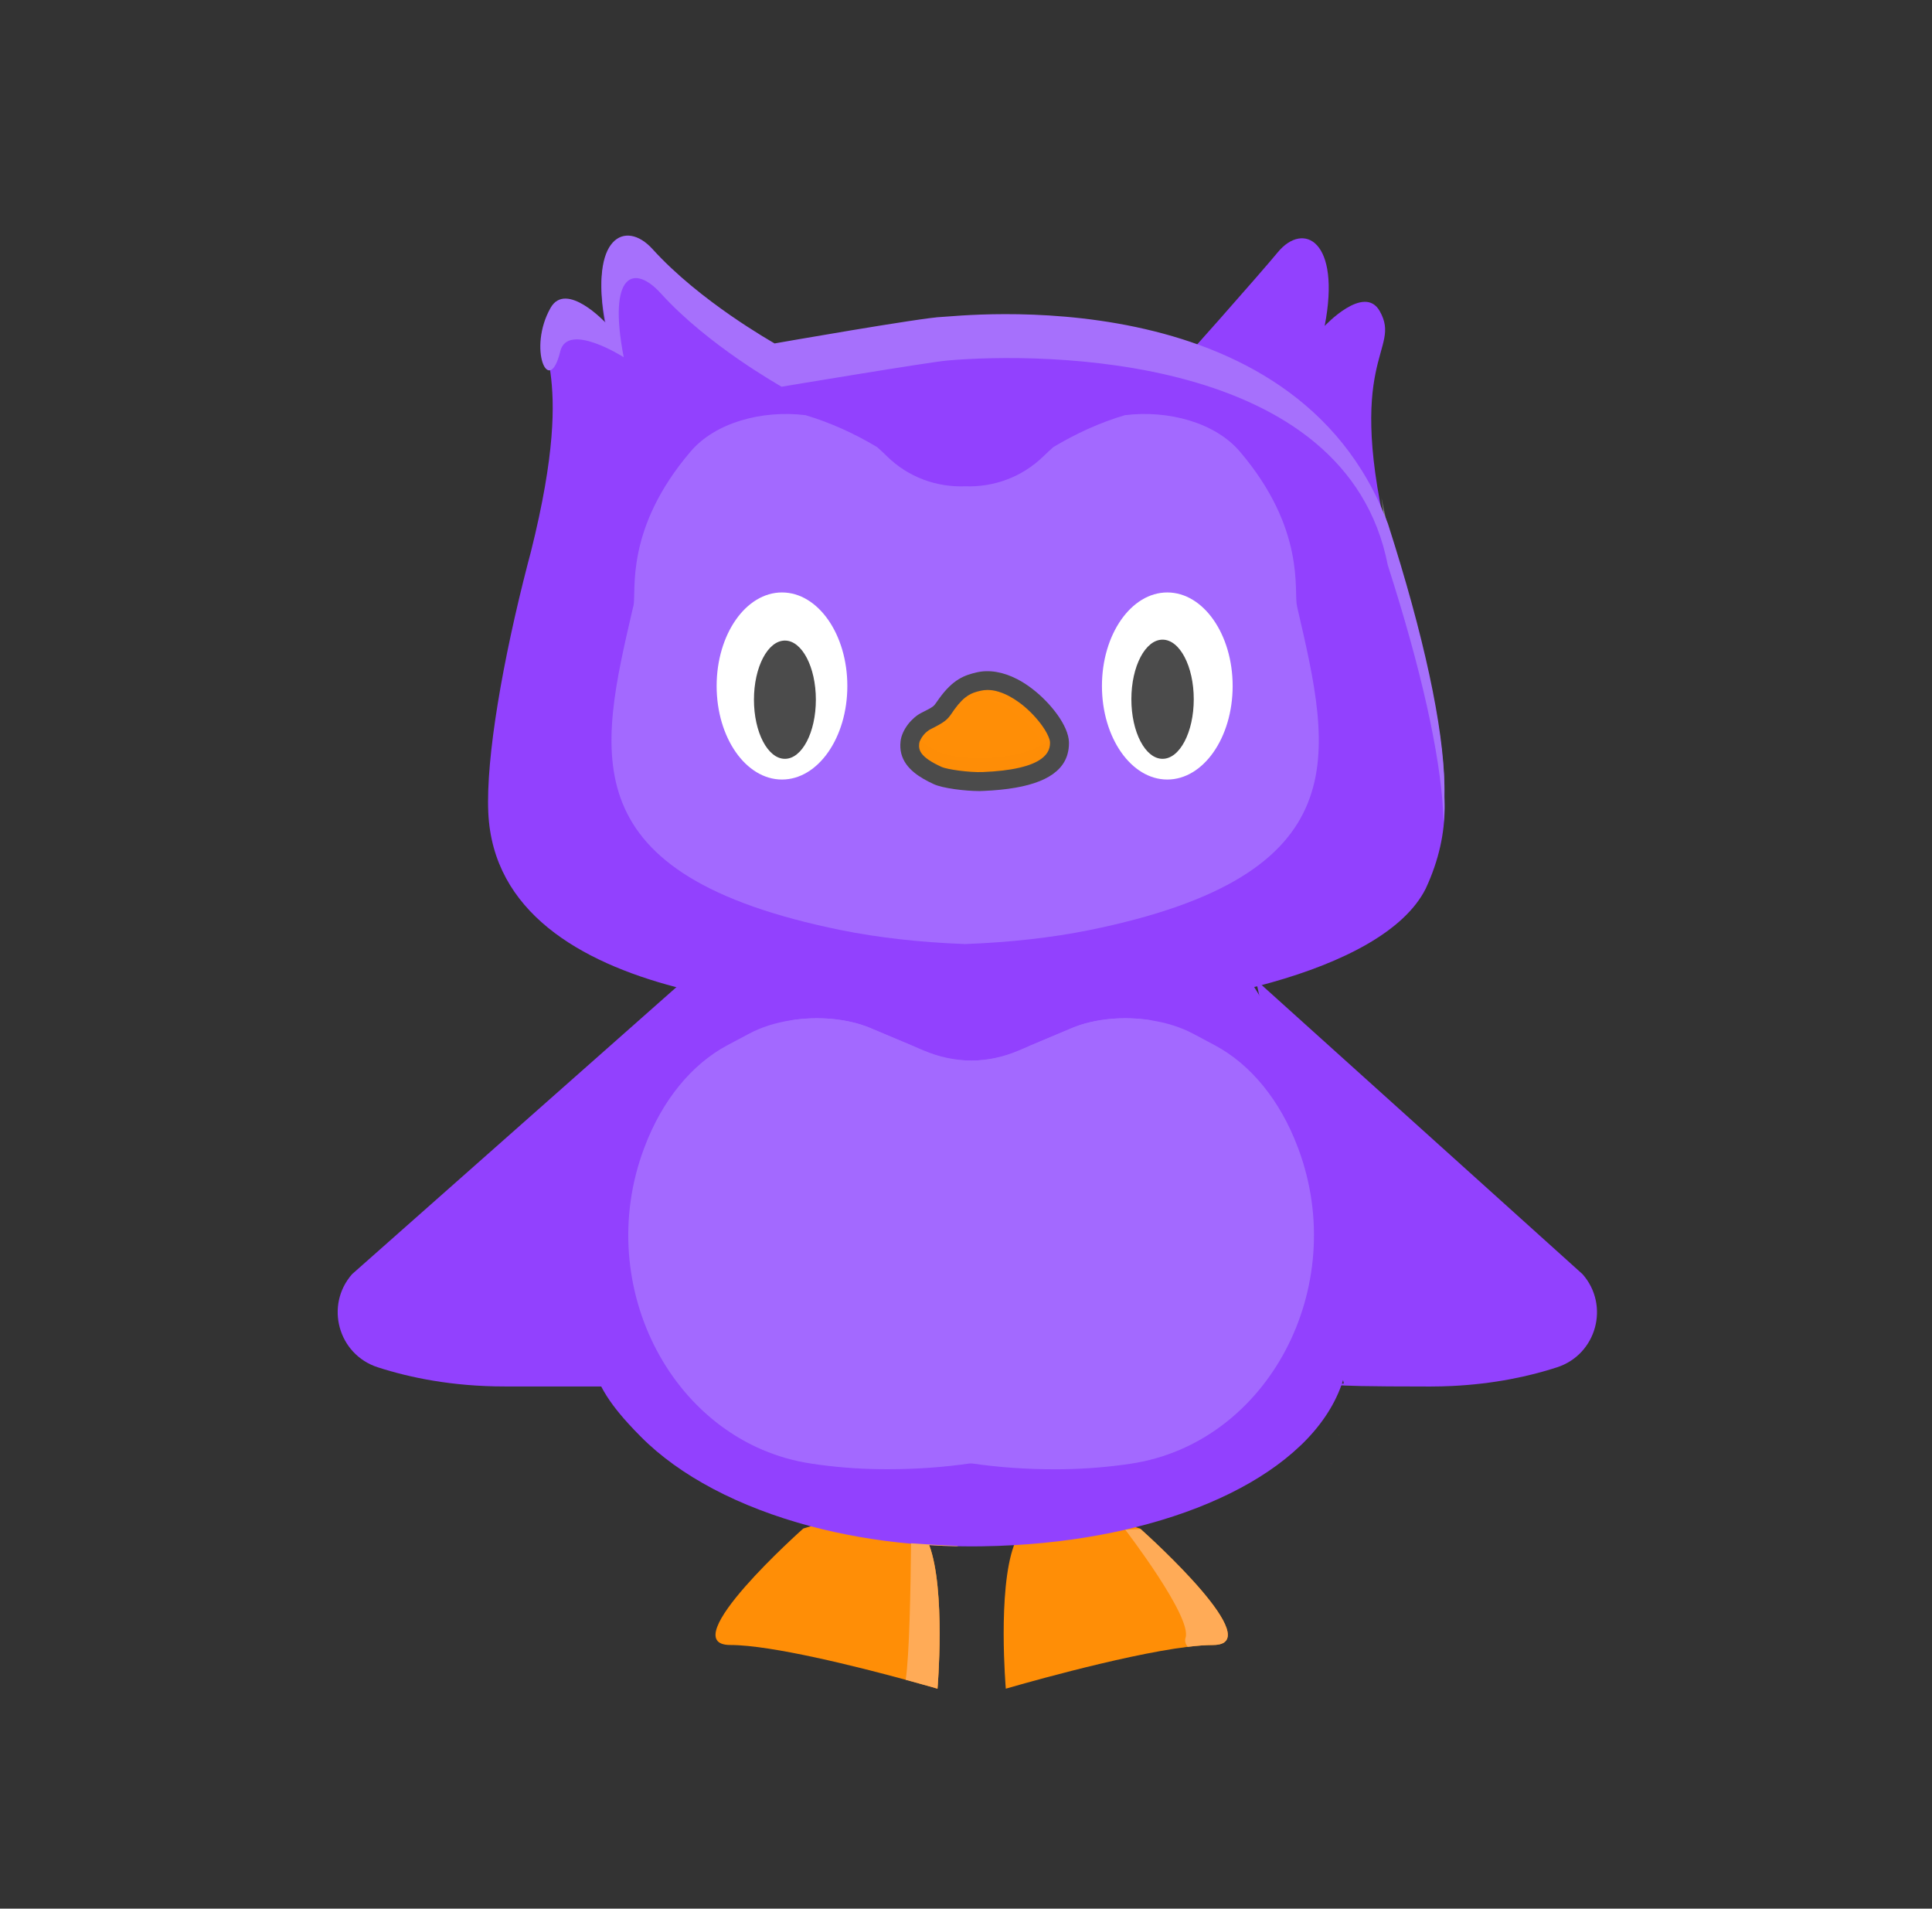 <svg width="246" height="243" viewBox="0 0 246 243" fill="none" xmlns="http://www.w3.org/2000/svg">
<rect x="0" y="0" width="246" height="243" fill="#333333" stroke="none"/>
<g clip-path="url(#clip0_346_1610)">
<path d="M154.437 209.436C153.52 209.436 152.429 209.524 151.215 209.672C142.632 210.729 128.069 214.998 128.069 214.998C128.069 214.998 126.995 202.478 129.116 196.724C129.439 195.833 129.841 195.108 130.339 194.611C133.543 191.415 142.283 193.746 144.597 194.436C144.964 194.541 145.165 194.611 145.165 194.611C145.165 194.611 145.191 194.637 145.252 194.689C146.544 195.842 161.536 209.436 154.437 209.436Z" fill="#FF8E06"/>
<path d="M119.373 214.998C119.373 214.998 117.775 214.527 115.321 213.863C109.34 212.239 98.269 209.437 93.004 209.437C85.591 209.437 102.277 194.611 102.277 194.611C102.277 194.611 102.635 194.489 103.237 194.323C105.734 193.607 112.466 191.956 116.02 193.825C116.43 194.043 116.788 194.296 117.102 194.611C117.591 195.108 117.993 195.824 118.316 196.715C120.446 202.46 119.373 214.998 119.373 214.998Z" fill="#FF8E06"/>
<path d="M198.251 174.084C194.732 175.227 190.262 176.197 184.918 176.458C184.002 176.502 183.067 176.528 182.098 176.528C165.387 176.528 171.106 176.144 171.106 176.144L159.903 124.734L160.663 125.424L160.672 125.433C160.68 125.442 160.68 125.442 160.689 125.45L201.508 162.227C205 166.199 203.289 172.451 198.251 174.084Z" fill="#9241FE"/>
<path d="M88.874 123.25L44.833 162.218C41.341 166.19 43.052 172.442 48.09 174.075C52.22 175.411 57.633 176.52 64.252 176.52C80.955 176.52 77.043 176.52 77.043 176.52L88.874 123.25Z" fill="#9241FE"/>
<path d="M171.734 170.661V171.028C171.734 172.643 171.489 174.206 171.009 175.716C170.966 175.865 170.922 176.013 170.87 176.162C170.843 176.24 170.817 176.31 170.791 176.38C169.796 179.139 168.041 181.689 165.648 183.994C165.631 184.002 165.613 184.02 165.596 184.037C160.794 188.639 153.451 192.236 144.597 194.436C144.161 194.55 143.724 194.655 143.279 194.759C138.869 195.772 134.111 196.444 129.117 196.724C127.754 196.802 126.375 196.855 124.987 196.872C124.524 196.881 124.061 196.881 123.59 196.881C123.048 196.881 122.507 196.872 121.974 196.864C120.743 196.846 119.521 196.794 118.316 196.715C117.539 196.672 116.771 196.61 116.002 196.541C111.506 196.139 107.219 195.379 103.237 194.323C94.087 191.895 86.499 187.879 81.584 182.902C81.016 182.335 80.483 181.776 79.977 181.217C78.562 179.663 77.392 178.144 76.554 176.528C75.611 174.739 75.087 172.844 75.087 170.652C75.087 160.716 76.563 151.409 79.2 143.053C80.169 140.014 81.287 137.098 82.544 134.33C83.897 131.362 85.408 128.559 87.058 125.939C87.643 125.023 88.245 124.132 88.865 123.259L88.874 123.25C90.935 120.325 93.196 117.68 95.623 115.34C96.968 114.021 98.365 112.808 99.814 111.69C106.861 106.259 114.981 103.203 123.59 103.203H123.651C124.306 103.203 124.96 103.221 125.607 103.273C125.676 103.264 125.746 103.273 125.816 103.282C135.159 103.858 143.803 108.119 151.006 115.017C154.21 118.081 157.127 121.661 159.694 125.669C159.912 126.009 160.121 126.35 160.331 126.69C161.318 128.288 162.243 129.956 163.116 131.676C163.204 131.842 163.282 132.008 163.369 132.174C164.024 133.492 164.644 134.871 165.229 136.295C169.324 146.275 171.69 158.647 171.734 170.661Z" fill="#9241FE"/>
<g opacity="0.3">
<g opacity="0.3">
<g opacity="0.3">
<g opacity="0.3">
<path opacity="0.3" d="M179.557 167.946C179.549 167.823 179.54 167.692 179.531 167.57C179.531 167.561 179.531 167.561 179.531 167.553C179.54 167.684 179.549 167.806 179.557 167.946Z" fill="#4B4B4B"/>
</g>
</g>
</g>
</g>
<path d="M153.748 163.606V163.65C153.66 168.094 151.678 172.119 148.299 175.533L148.264 175.568C142.938 180.92 134.12 184.745 123.651 186.299C120.255 186.797 116.692 187.058 113.008 187.058C112.641 187.058 112.283 187.058 111.916 187.05C108.948 187.006 106.066 186.762 103.298 186.342C85.862 183.723 75.376 163.912 82.003 146.214C82.029 146.144 82.064 146.074 82.081 146.013C84.308 140.11 88.045 135.518 92.62 133.073L95.379 131.606C96.933 130.777 98.767 130.2 100.688 129.903C104.163 129.345 107.926 129.668 110.816 130.881L116.107 133.108C116.116 133.108 116.116 133.117 116.133 133.117L117.644 133.754C119.6 134.583 121.634 135.003 123.651 135.029C124.175 135.029 124.699 135.003 125.223 134.959C127.266 134.767 129.274 134.129 131.177 133.117L131.204 133.108L136.495 130.881C139.393 129.668 143.148 129.345 146.623 129.903C151.093 139.281 153.704 151.636 153.748 163.606Z" fill="#A369FF"/>
<path d="M144.004 186.351C141.236 186.77 138.346 187.006 135.386 187.059C135.019 187.067 134.661 187.067 134.294 187.067C130.618 187.067 127.047 186.805 123.651 186.308C113.182 184.753 104.364 180.92 99.037 175.577L99.002 175.542C95.615 172.137 93.641 168.103 93.554 163.659V163.615C93.598 151.644 96.209 139.29 100.688 129.912C104.163 129.353 107.926 129.677 110.816 130.89L116.107 133.117C116.116 133.117 116.116 133.125 116.133 133.125C118.028 134.138 120.036 134.776 122.088 134.968C122.612 135.011 123.136 135.038 123.66 135.038C125.685 135.011 127.711 134.592 129.667 133.763L131.177 133.125L131.203 133.117L136.495 130.89C139.393 129.677 143.148 129.353 146.623 129.912C148.544 130.209 150.369 130.785 151.932 131.615L154.691 133.082C159.266 135.526 163.003 140.11 165.229 146.021C165.256 146.091 165.29 146.161 165.308 146.222C171.917 163.921 161.44 183.723 144.004 186.351Z" fill="#A369FF"/>
<path d="M149.269 47.34C149.583 47.131 160.506 34.785 162.697 32.121C165.972 28.149 170.782 30.62 168.669 41.499C168.669 41.499 173.69 36.12 175.672 39.596C178.614 44.764 170.852 45.271 177.113 70.269L149.269 47.34Z" fill="#9241FE"/>
<path d="M177.121 68.784L176.72 68.453C176.362 66.593 176.091 64.908 175.899 63.371C176.231 65.039 176.632 66.837 177.121 68.784Z" fill="#7F7F7F"/>
<path d="M67.596 70.26C73.856 45.262 67.159 44.756 70.102 39.587C72.084 36.112 77.104 41.49 77.104 41.49C75 30.611 79.628 28.306 83.085 32.122C89.136 38.81 98.304 43.926 98.618 44.136C98.618 44.136 117.609 40.809 119.975 40.757C121.835 40.722 164.854 35.44 176.728 67.099L177.575 69.788C181.862 83.601 184.097 94.812 183.914 101.841C183.931 102.173 183.94 102.496 183.94 102.828C183.94 106.032 183.233 109.481 181.539 113.13C176.056 124.071 150.246 128.829 134.661 128.829H114.797C107.009 128.829 63.318 128.829 62.174 103.447C61.859 96.436 64.034 83.977 67.22 71.683L67.596 70.26Z" fill="#9241FE"/>
<path d="M183.932 102.426C183.932 103.168 183.897 103.919 183.809 104.678C183.652 97.685 181.469 87.242 177.54 74.599L176.702 71.936C171.429 44.939 132.731 44.843 120.621 45.899C118.29 46.1 99.518 49.235 99.518 49.235C99.203 49.034 90.14 43.97 84.159 37.369C80.745 33.597 77.34 34.732 79.418 45.48C79.418 45.48 72.259 40.905 71.333 44.747C69.892 50.71 67.168 44.345 70.111 39.185C72.093 35.71 77.113 41.089 77.113 41.089C75 30.209 79.628 27.895 83.085 31.711C89.145 38.399 98.304 43.516 98.627 43.725C98.627 43.725 117.618 40.39 119.984 40.346C121.844 40.311 164.863 35.029 176.728 66.689L177.575 69.378C181.862 83.191 184.098 94.402 183.914 101.43C183.932 101.762 183.932 102.094 183.932 102.426Z" fill="#A670FC"/>
<g opacity="0.3">
<g opacity="0.3">
<g opacity="0.3">
<g opacity="0.3">
<path opacity="0.3" d="M130.68 90.935C130.645 91.258 130.601 91.59 130.558 91.931C128.899 103.622 119.469 111.436 109.62 112.606C102.312 113.471 87.687 110.563 83.26 94.847C81.662 89.189 81.566 83.348 83.164 80.213C85.941 74.756 94.148 73.124 97.78 72.495C98.156 72.434 98.566 72.373 98.994 72.32C106.485 71.456 120.988 73.089 125.947 77.463C125.947 77.463 131.85 80.161 130.68 90.935Z" fill="#4B4B4B"/>
</g>
</g>
</g>
</g>
<path d="M138.686 118.422C133.919 119.382 128.654 119.976 122.883 120.194C117.111 119.976 111.855 119.382 107.097 118.422C72.556 111.41 76.258 96.043 80.597 77.358C80.623 77.288 80.641 77.192 80.658 77.123C81.069 75.333 79.471 67.387 87.957 57.46C91.066 53.819 96.986 52.177 102.565 52.858C105.717 53.793 108.808 55.207 111.663 56.91C112.091 57.276 112.519 57.678 112.946 58.097C115.671 60.778 119.277 62.052 122.891 61.913C126.506 62.044 130.112 60.769 132.854 58.097C133.282 57.687 133.709 57.285 134.137 56.91C136.992 55.207 140.083 53.784 143.235 52.858C148.815 52.177 154.717 53.819 157.843 57.46C166.321 67.387 164.706 75.333 165.142 77.123C165.16 77.192 165.168 77.288 165.186 77.358C169.525 96.052 173.219 111.41 138.686 118.422Z" fill="#A369FF"/>
<path d="M169.481 186.299L169.438 186.325C169.438 186.325 169.438 186.316 169.438 186.29L169.481 186.299Z" fill="#EF8B01"/>
<path d="M170.503 182.658L170.468 182.684C170.468 182.684 170.468 182.675 170.468 182.649L170.503 182.658Z" fill="#EF8B01"/>
<path d="M99.57 99.248C104.165 99.248 107.891 93.916 107.891 87.338C107.891 80.761 104.165 75.429 99.57 75.429C94.974 75.429 91.249 80.761 91.249 87.338C91.249 93.916 94.974 99.248 99.57 99.248Z" fill="white"/>
<path d="M99.942 96.612C102.119 96.612 103.883 93.241 103.883 89.083C103.883 84.926 102.119 81.555 99.942 81.555C97.765 81.555 96 84.926 96 89.083C96 93.241 97.765 96.612 99.942 96.612Z" fill="#4B4B4B"/>
<path d="M148.631 99.248C153.226 99.248 156.952 93.916 156.952 87.338C156.952 80.761 153.226 75.429 148.631 75.429C144.035 75.429 140.31 80.761 140.31 87.338C140.31 93.916 144.035 99.248 148.631 99.248Z" fill="white"/>
<path d="M134.896 94.524C134.94 96.384 133.945 99.134 125.17 99.51C123.31 99.588 120.324 99.169 119.398 98.75C116.91 97.615 115.626 96.427 115.845 94.524C115.967 93.494 116.954 92.28 117.818 91.844C119.992 90.752 119.73 90.752 120.525 89.643C122.114 87.443 123.275 87.076 124.628 86.771C129.273 85.706 134.835 91.966 134.896 94.524Z" fill="#FF8E06"/>
<g opacity="0.3">
<g opacity="0.3">
<g opacity="0.3">
<g opacity="0.3">
<path opacity="0.3" d="M125.17 99.501C123.31 99.597 120.324 99.117 119.399 98.637C116.91 97.344 115.627 95.991 115.854 93.826C115.889 93.494 115.994 93.145 116.142 92.804C116.648 93.93 117.766 94.804 119.399 95.659C120.316 96.139 123.31 96.611 125.17 96.524C131.754 96.209 133.954 94.367 134.626 92.568C134.792 93.04 134.888 93.459 134.897 93.817C134.94 95.947 133.945 99.082 125.17 99.501Z" fill="#4B4B4B"/>
</g>
</g>
</g>
</g>
<g opacity="0.35">
<g opacity="0.35">
<g opacity="0.35">
<g opacity="0.35">
<path opacity="0.35" d="M133.753 97.24V97.135C133.691 94.577 127.938 87.688 123.502 89.382C122.524 89.757 121.991 90.927 121.328 91.94C120.586 93.084 117.713 93.328 116.962 94.76C116.814 95.04 116.107 94.821 115.836 95.092C115.827 94.909 115.836 94.717 115.853 94.516C115.976 93.486 116.962 92.272 117.827 91.844C120.001 90.753 119.739 90.753 120.533 89.644C122.122 87.443 123.284 87.077 124.637 86.762C129.265 85.697 134.835 91.957 134.888 94.516C134.914 95.345 134.73 96.349 133.753 97.24Z" fill="white"/>
</g>
</g>
</g>
</g>
<path d="M131.526 87.766C130.863 87.251 130.19 86.806 129.518 86.465C127.728 85.54 125.956 85.243 124.375 85.601C122.812 85.968 121.363 86.465 119.573 88.945C119.433 89.128 119.329 89.285 119.241 89.416C118.892 89.932 118.848 89.993 117.294 90.77C116.142 91.355 114.841 92.865 114.666 94.385C114.605 94.961 114.64 95.485 114.762 95.956C115.269 97.912 117.181 99.047 118.91 99.842C120.027 100.357 122.865 100.715 124.725 100.715C124.899 100.715 125.065 100.706 125.231 100.697C125.615 100.68 125.982 100.662 126.331 100.636C132.033 100.243 135.193 98.707 135.936 95.974V95.965C136.049 95.555 136.11 95.101 136.11 94.638V94.498C136.049 92.368 133.761 89.504 131.526 87.766ZM117.041 94.655C117.041 94.638 117.041 94.629 117.05 94.612C117.067 94.489 117.111 94.341 117.198 94.201C117.382 93.8 117.731 93.363 118.089 93.101C118.098 93.084 118.106 93.084 118.115 93.084C118.194 93.014 118.29 92.953 118.368 92.909C118.412 92.891 118.438 92.865 118.473 92.848C118.482 92.848 118.482 92.839 118.49 92.839C120.324 91.922 120.621 91.643 121.223 90.761C121.302 90.639 121.398 90.499 121.511 90.342C122.856 88.482 123.755 88.212 124.768 87.967C124.786 87.967 124.803 87.967 124.812 87.958C124.856 87.95 124.882 87.941 124.925 87.932C125.196 87.871 125.467 87.845 125.746 87.845C126.2 87.845 126.663 87.915 127.1 88.054C127.117 88.054 127.143 88.063 127.161 88.072C128.112 88.36 128.985 88.875 129.632 89.338C129.789 89.451 129.928 89.556 130.059 89.652C131.168 90.517 132.076 91.529 132.714 92.42C133.168 93.057 133.473 93.651 133.613 94.088C133.674 94.262 133.7 94.419 133.7 94.542C133.709 94.987 133.604 95.406 133.386 95.764C132.67 96.96 130.758 97.737 127.667 98.104H127.658C126.89 98.191 126.052 98.261 125.126 98.296C123.345 98.366 120.569 97.947 119.905 97.65C117.093 96.367 116.954 95.467 117.041 94.655Z" fill="#4B4B4B"/>
<path d="M148.028 96.611C150.221 96.611 152 93.215 152 89.025C152 84.835 150.221 81.439 148.028 81.439C145.834 81.439 144.056 84.835 144.056 89.025C144.056 93.215 145.834 96.611 148.028 96.611Z" fill="#4B4B4B"/>
<path d="M154.437 209.437C153.521 209.437 152.429 209.524 151.216 209.672C150.936 209.279 150.831 208.887 150.954 208.511C151.827 205.892 143.279 194.759 143.279 194.759L145.252 194.689C146.544 195.842 161.536 209.437 154.437 209.437Z" fill="#FFAB57"/>
<path d="M118.316 196.715C120.447 202.46 119.373 214.999 119.373 214.999C119.373 214.999 117.775 214.527 115.321 213.864C115.793 210.86 115.95 202.041 116.002 196.541V196.488C117.487 196.593 119.678 196.733 121.896 196.811L121.975 196.864C120.743 196.846 119.521 196.794 118.316 196.715Z" fill="#FFAB57"/>
</g>
<defs>
<clipPath id="clip0_346_1610">
<rect width="160.35" height="184.998" fill="white" transform="translate(43 30)"/>
</clipPath>
</defs>
</svg>
